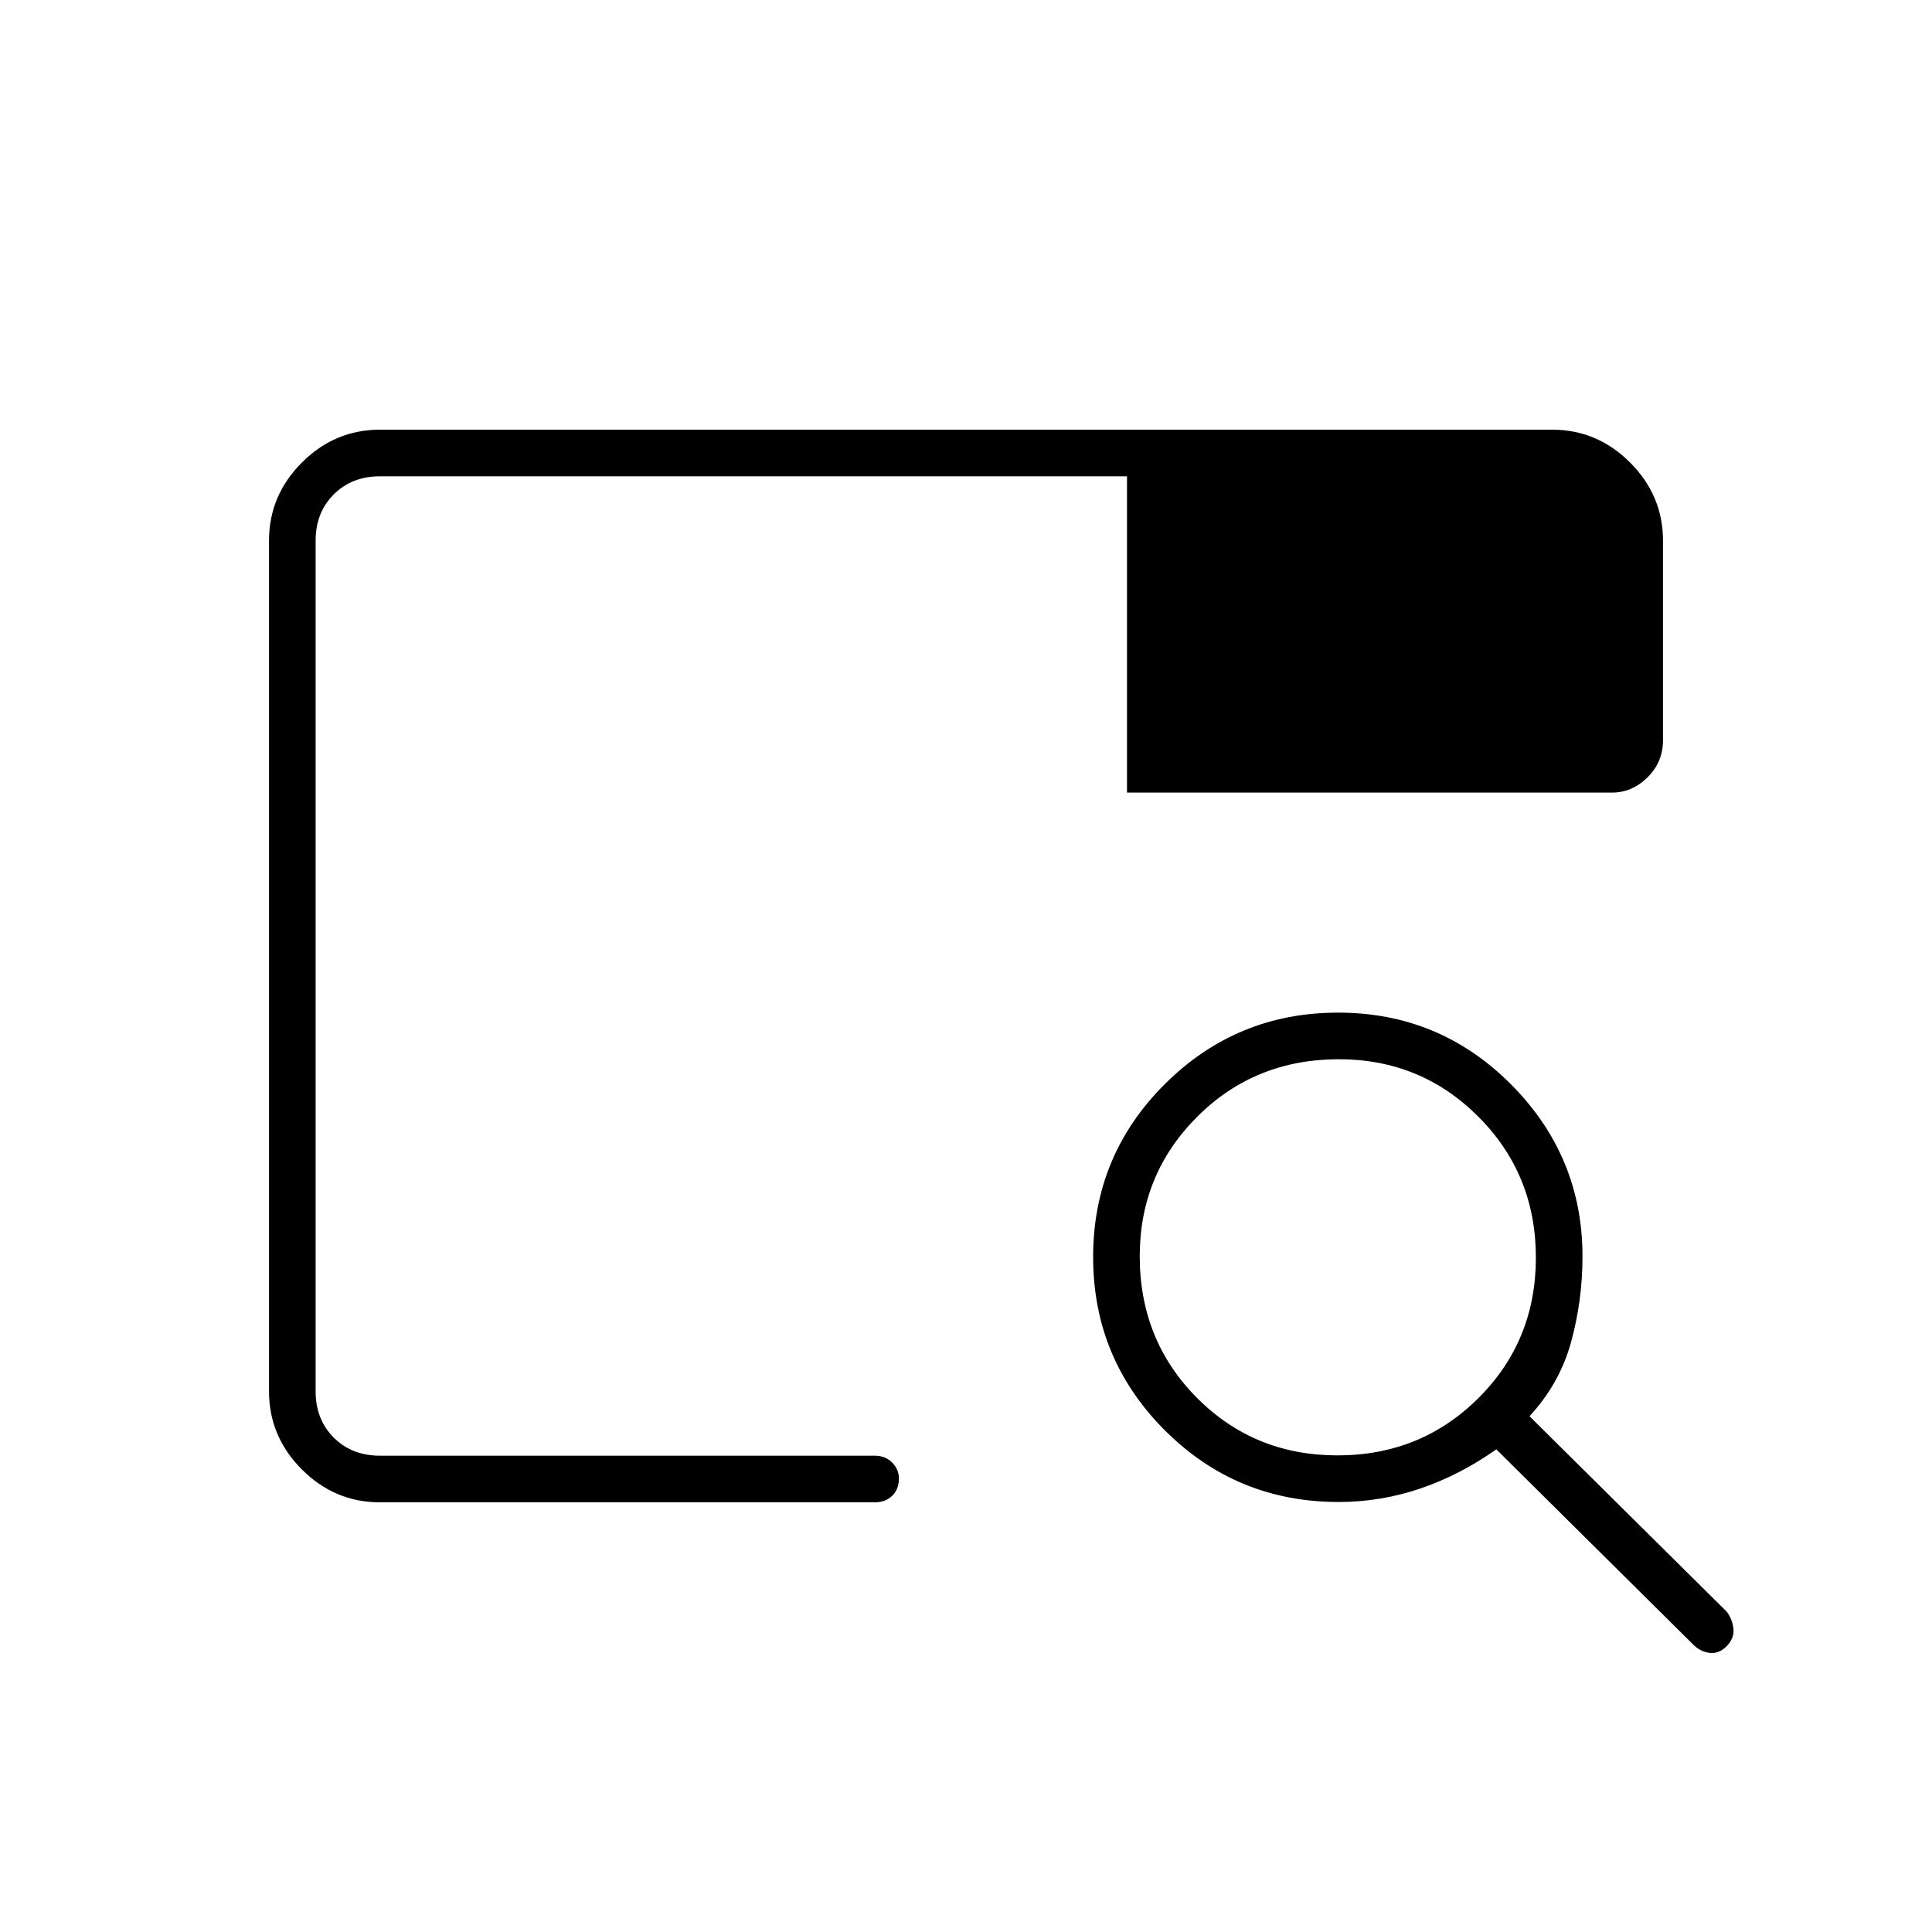 <svg xmlns="http://www.w3.org/2000/svg" height="40" viewBox="0 -960 960 960" width="40"><path d="M665.17-213.67q-50.79 0-86.4-35.64-35.6-35.65-35.6-86.09 0-50.43 35.64-85.93 35.65-35.5 86.09-35.5 50.43 0 85.93 35.67 35.5 35.67 35.5 85.49 0 21.84-5.66 42.5Q775-272.5 760-256.28l98 97.11q2.83 3.74 3.33 8.46.5 4.71-3.33 8.63-3.83 3.91-8.33 3.41t-8-3.83l-98.16-97.33q-18.16 12.83-37.84 19.5-19.68 6.66-40.5 6.66Zm-.58-23.16q41.41 0 69.99-28.43 28.59-28.43 28.59-69.83 0-41.41-28.54-69.99-28.53-28.59-69.31-28.59-41.82 0-70.4 28.54-28.59 28.53-28.59 69.31 0 41.82 28.43 70.4 28.43 28.59 69.83 28.59Zm-507.76.16v-317 50.84-220.5 486.66Zm32 23.17q-22.49 0-38.82-16.34-16.34-16.34-16.34-38.83v-422.66q0-22.49 16.34-38.83 16.33-16.34 38.82-16.34h582.34q22.49 0 38.82 16.34 16.34 16.34 16.34 38.83v99.16q0 10.82-7.66 18.41-7.67 7.59-17.67 7.59h2.17H560v-157.16H188.83q-14 0-23 9t-9 23v422.66q0 14 9 23t23 9h245.84q5.31 0 8.66 3.44 3.34 3.45 3.34 7.86 0 5.37-3.34 8.62-3.35 3.25-8.66 3.25H188.83Z"/></svg>